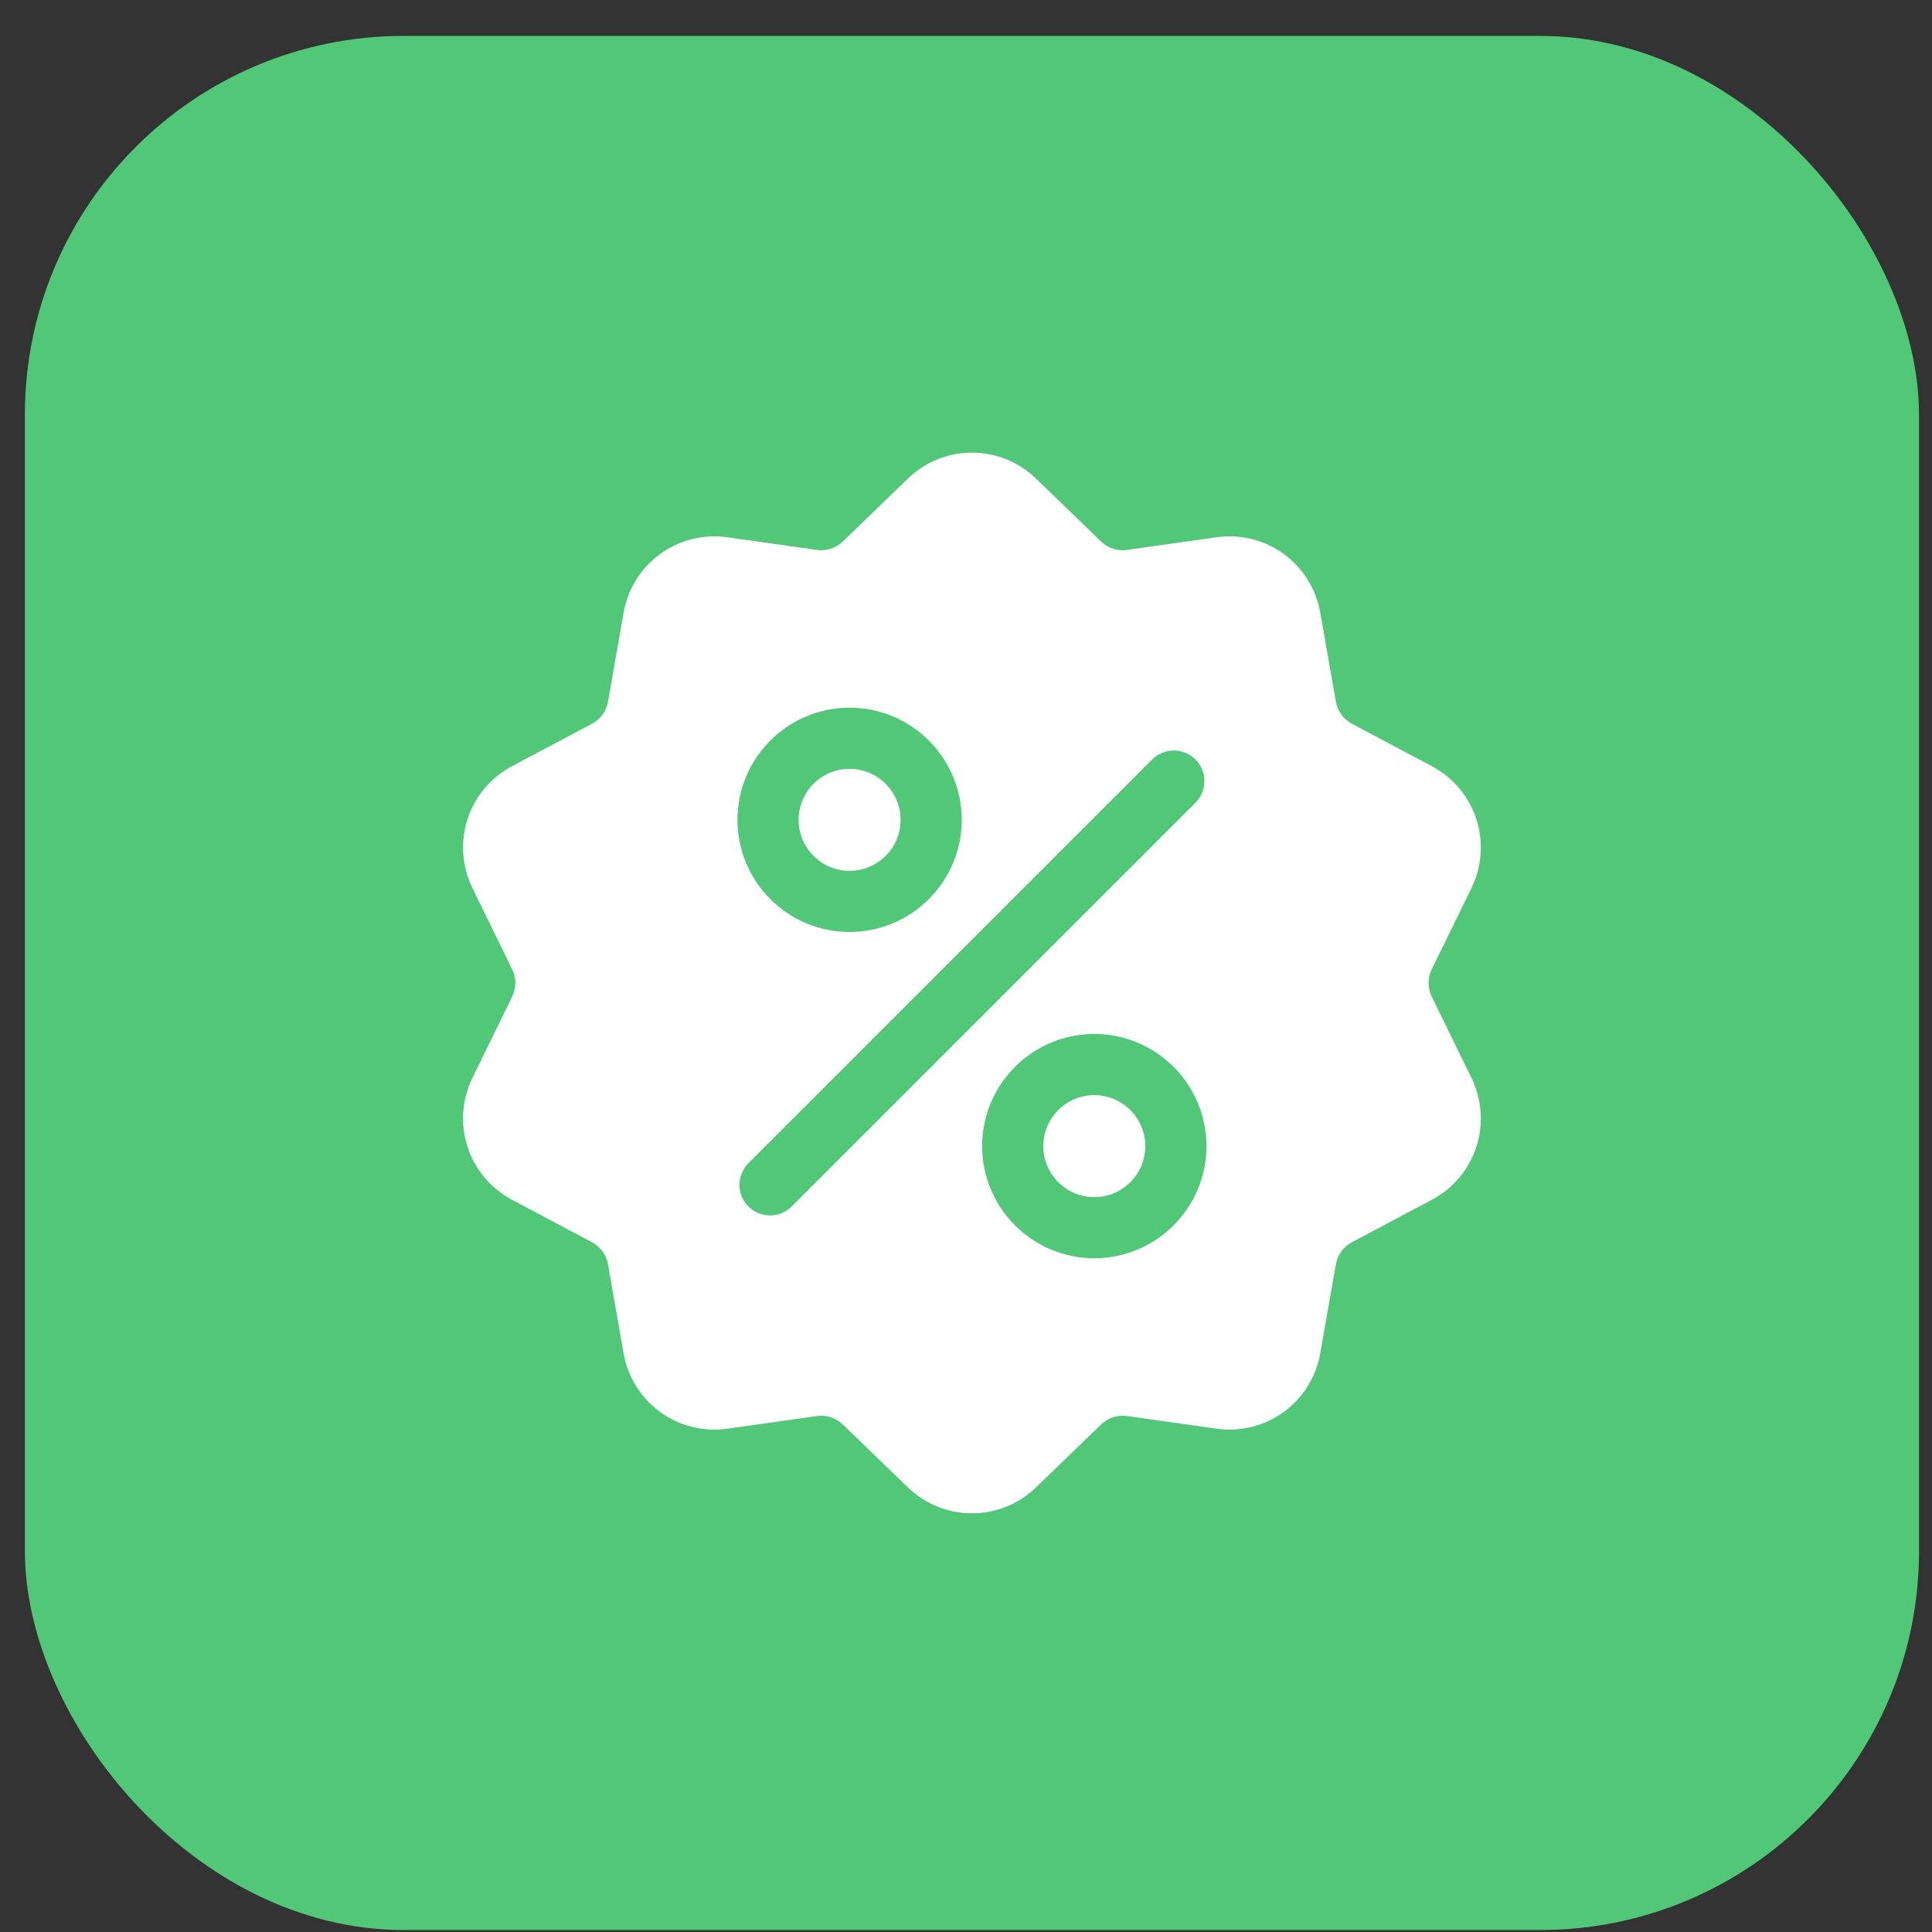 <svg width="51" height="51" viewBox="0 0 51 51" fill="none" xmlns="http://www.w3.org/2000/svg">
<rect x="0" y="0" width="51" height="51" fill="#333333" stroke="none"/>
<rect x="0.657" y="0.948" width="50" height="50" rx="10" fill="#50C878"/>
<g clip-path="url(#clip0_0_991)">
<path d="M37.795 26.311C37.74 26.198 37.711 26.074 37.711 25.948C37.711 25.823 37.74 25.698 37.795 25.586L38.84 23.449C39.421 22.26 38.96 20.842 37.791 20.221L35.69 19.107C35.579 19.048 35.483 18.965 35.409 18.863C35.335 18.761 35.285 18.644 35.264 18.52L34.853 16.178C34.624 14.874 33.418 13.998 32.107 14.183L29.753 14.516C29.628 14.534 29.502 14.523 29.382 14.484C29.262 14.445 29.153 14.38 29.063 14.292L27.354 12.639C26.402 11.718 24.912 11.718 23.96 12.639L22.251 14.292C22.161 14.38 22.052 14.446 21.932 14.485C21.813 14.523 21.686 14.534 21.561 14.516L19.207 14.183C17.896 13.998 16.69 14.874 16.461 16.178L16.05 18.52C16.029 18.644 15.979 18.762 15.906 18.863C15.832 18.965 15.735 19.048 15.624 19.107L13.524 20.221C12.354 20.842 11.893 22.26 12.475 23.449L13.519 25.586C13.575 25.698 13.604 25.823 13.604 25.948C13.604 26.074 13.575 26.198 13.519 26.311L12.475 28.447C11.893 29.637 12.354 31.055 13.524 31.675L15.624 32.79C15.735 32.848 15.832 32.932 15.905 33.033C15.979 33.135 16.029 33.252 16.05 33.376L16.461 35.719C16.669 36.906 17.687 37.738 18.857 37.738C18.973 37.738 19.089 37.73 19.207 37.713L21.561 37.38C21.686 37.362 21.813 37.373 21.932 37.412C22.052 37.451 22.161 37.517 22.251 37.605L23.96 39.258C24.436 39.718 25.047 39.948 25.657 39.948C26.268 39.948 26.878 39.718 27.354 39.258L29.063 37.605C29.248 37.426 29.499 37.345 29.753 37.38L32.107 37.713C33.419 37.899 34.624 37.023 34.853 35.718L35.264 33.376C35.285 33.252 35.335 33.135 35.409 33.033C35.483 32.932 35.579 32.848 35.69 32.79L37.791 31.675C38.96 31.055 39.421 29.637 38.84 28.447L37.795 26.311ZM22.427 18.681C24.06 18.681 25.388 20.009 25.388 21.642C25.388 23.274 24.06 24.602 22.427 24.602C20.795 24.602 19.467 23.274 19.467 21.642C19.467 20.009 20.795 18.681 22.427 18.681ZM20.899 31.848C20.741 32.006 20.535 32.085 20.328 32.085C20.122 32.085 19.915 32.006 19.757 31.848C19.442 31.533 19.442 31.021 19.757 30.706L30.415 20.048C30.73 19.733 31.242 19.733 31.557 20.048C31.872 20.364 31.872 20.875 31.557 21.19L20.899 31.848ZM28.887 33.215C27.254 33.215 25.926 31.887 25.926 30.255C25.926 28.622 27.254 27.294 28.887 27.294C30.519 27.294 31.848 28.622 31.848 30.255C31.848 31.887 30.519 33.215 28.887 33.215Z" fill="white"/>
<path d="M28.887 28.909C28.145 28.909 27.541 29.513 27.541 30.255C27.541 30.997 28.145 31.601 28.887 31.601C29.629 31.601 30.233 30.997 30.233 30.255C30.233 29.513 29.629 28.909 28.887 28.909ZM22.427 20.296C21.685 20.296 21.081 20.9 21.081 21.642C21.081 22.384 21.685 22.988 22.427 22.988C23.169 22.988 23.773 22.384 23.773 21.642C23.773 20.9 23.169 20.296 22.427 20.296Z" fill="white"/>
</g>
<defs>
<clipPath id="clip0_0_991">
<rect width="28" height="28" fill="white" transform="translate(11.657 11.948)"/>
</clipPath>
</defs>
</svg>
